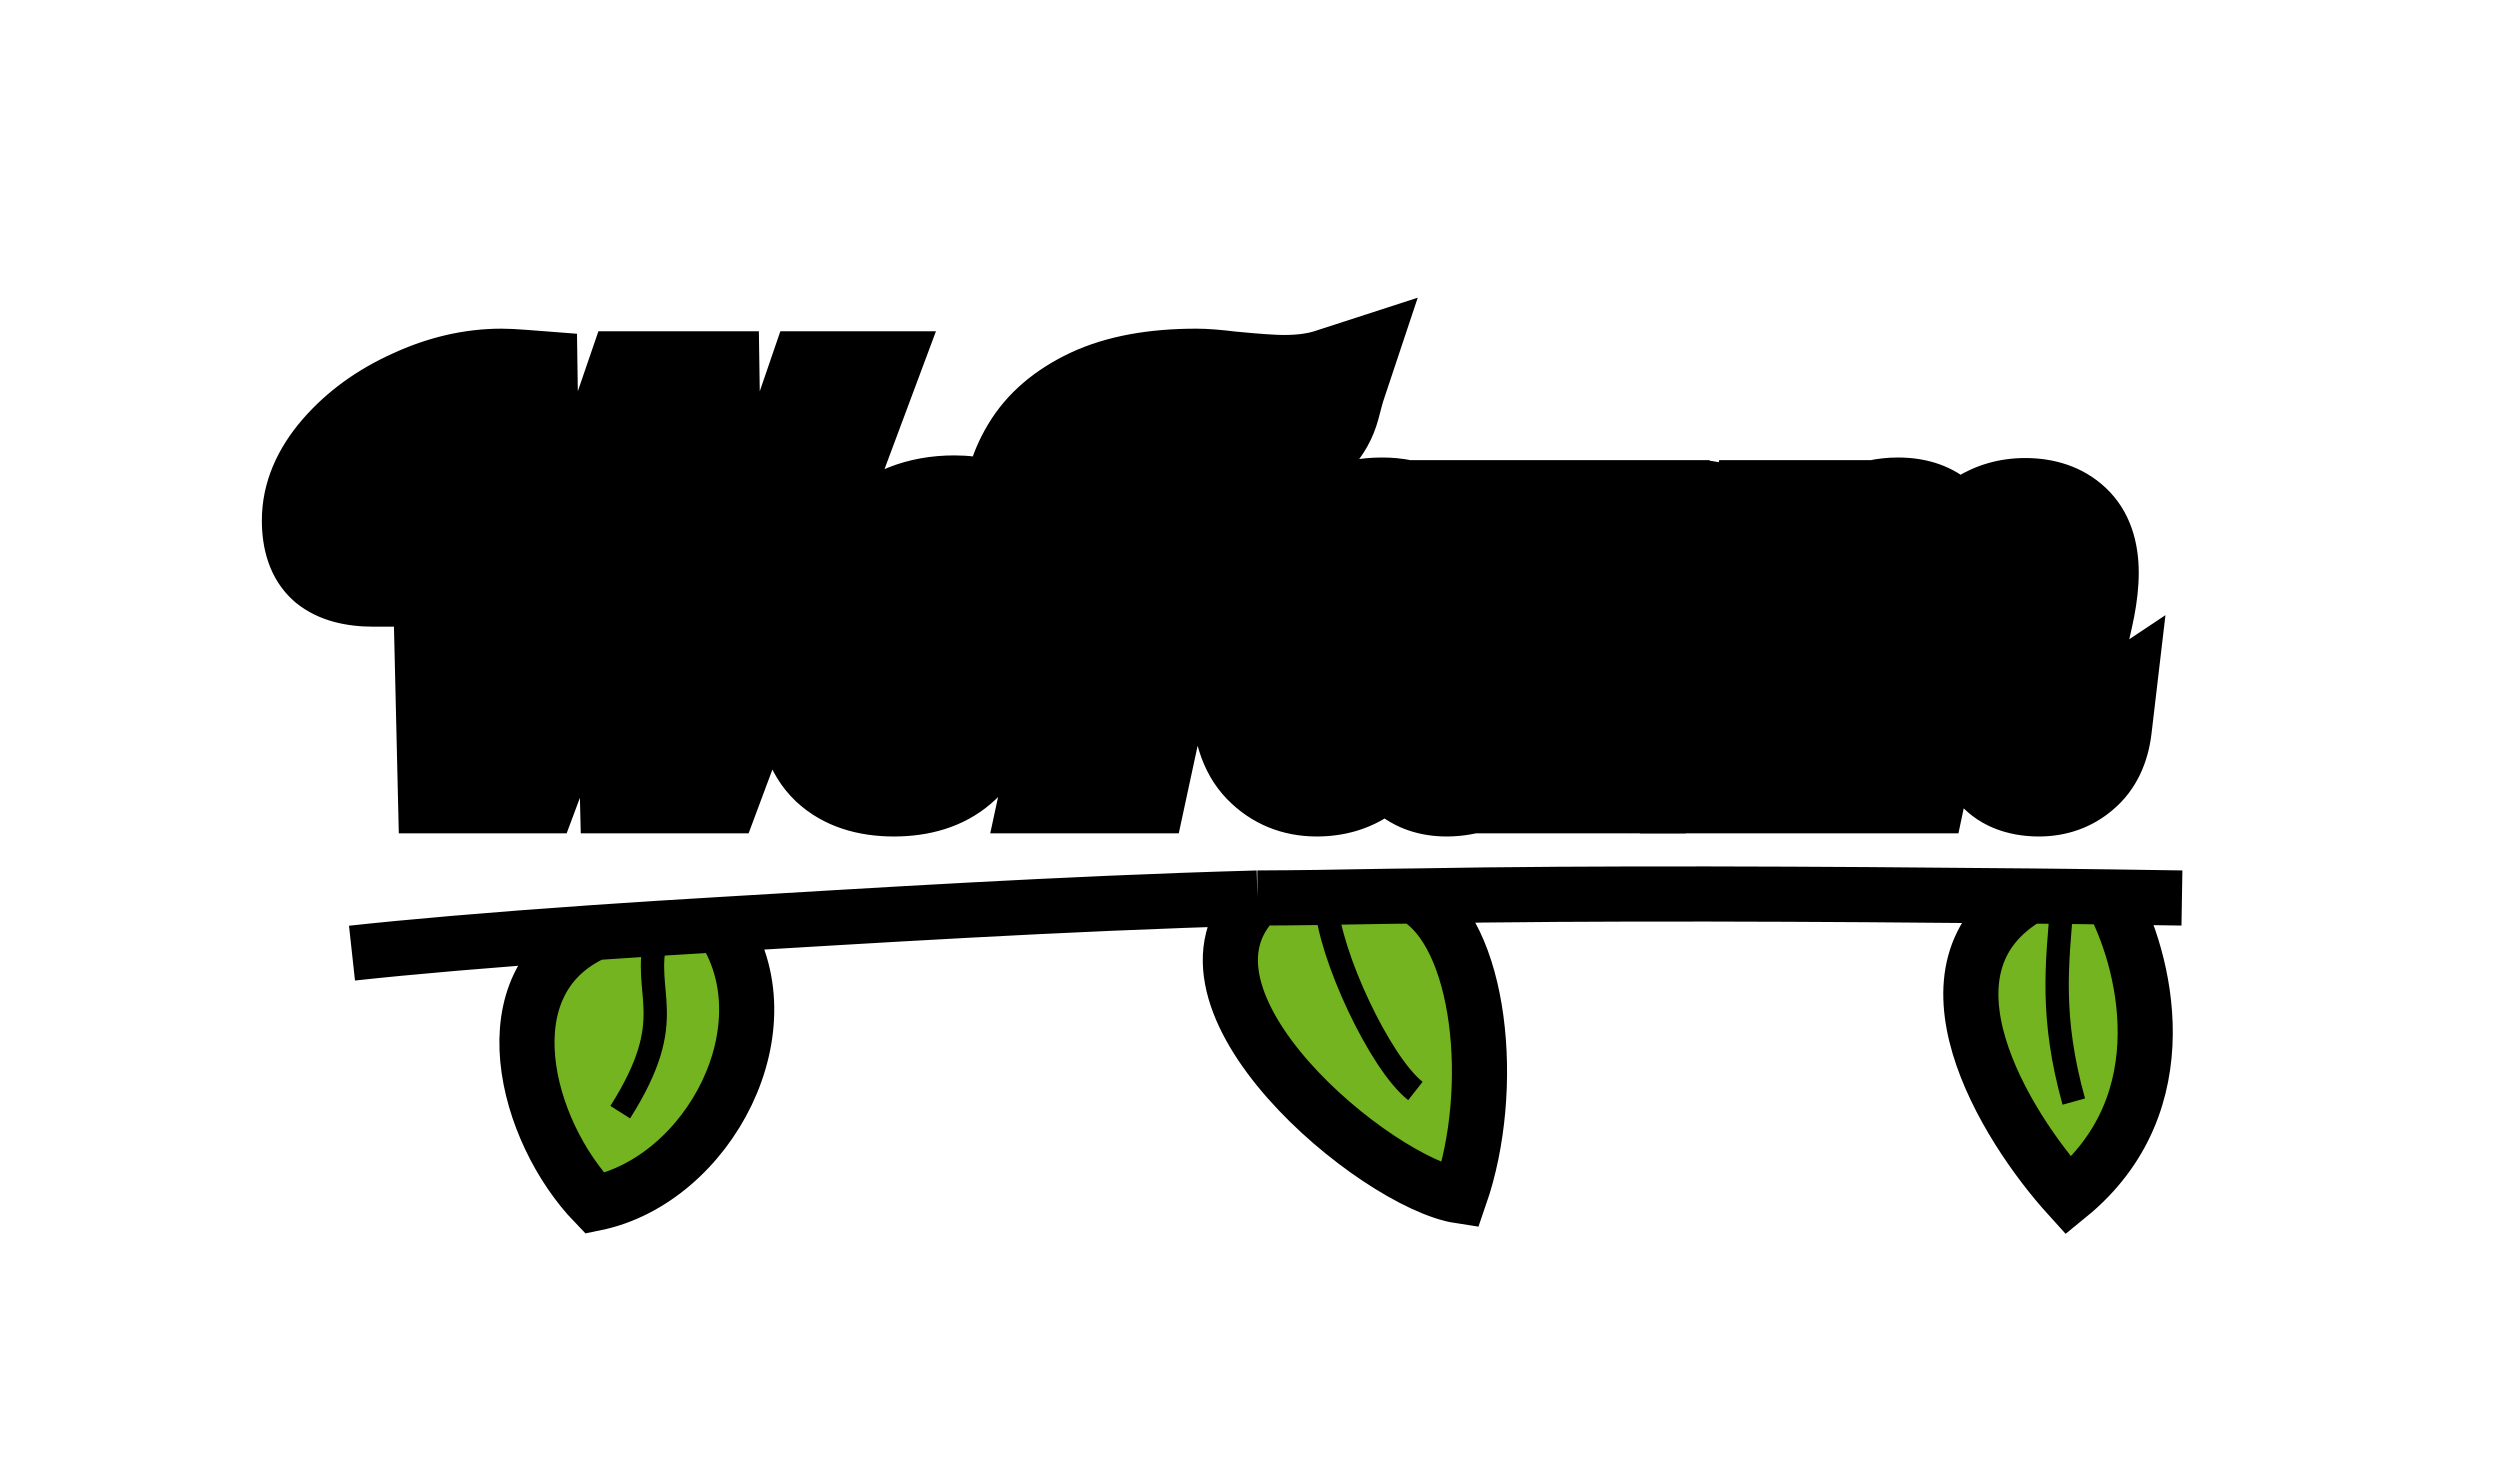<svg width="1179" height="694" viewBox="0 0 1179 694" fill="none" xmlns="http://www.w3.org/2000/svg">
<mask id="path-1-outside-1_15_2" maskUnits="userSpaceOnUse" x="123" y="140" width="899" height="255" fill="black">
<rect fill="white" x="123" y="140" width="899" height="255"/>
<path d="M209.504 197.616C197.765 202.08 188.672 209.024 182.224 218.448C175.776 227.707 172.552 239.115 172.552 252.672C172.552 258.789 173.131 263.088 174.288 265.568C175.445 267.883 176.024 269.205 176.024 269.536C167.096 269.536 160.4 267.717 155.936 264.08C151.637 260.277 149.488 254.077 149.488 245.48C149.488 234.899 153.787 224.648 162.384 214.728C171.147 204.643 182.307 196.541 195.864 190.424C209.421 184.141 222.979 181 236.536 181C238.851 181 242.157 181.165 246.456 181.496L248.688 334.016L300.768 182.24H332.264L334.496 334.016L386.576 182.24H403.936L334.992 367H299.28L296.304 240.768L249.184 367H213.472L209.504 197.616ZM421.523 368.488C409.453 368.488 400.029 365.347 393.251 359.064C386.472 352.616 383.083 342.613 383.083 329.056C383.083 317.648 385.315 305.083 389.779 291.36C394.243 277.637 401.517 265.816 411.603 255.896C421.688 245.811 434.501 240.768 450.043 240.768C468.229 240.768 477.323 248.704 477.323 264.576C477.323 273.835 474.677 282.349 469.387 290.12C464.096 297.891 457.069 304.173 448.307 308.968C439.544 313.597 430.203 316.243 420.283 316.904C419.952 320.541 419.787 323.021 419.787 324.344C419.787 338.067 424.912 344.928 435.163 344.928C439.792 344.928 444.752 343.688 450.043 341.208C455.333 338.728 460.128 335.587 464.427 331.784C459.963 356.253 445.661 368.488 421.523 368.488ZM422.019 305C428.301 304.835 434.171 302.768 439.627 298.8C445.248 294.832 449.712 289.789 453.019 283.672C456.491 277.389 458.227 270.859 458.227 264.08C458.227 257.301 456.16 253.912 452.027 253.912C446.24 253.912 440.453 259.203 434.667 269.784C429.045 280.2 424.829 291.939 422.019 305ZM534.911 201.336C524.495 201.667 516.476 205.635 510.855 213.24C505.399 220.845 502.671 233.989 502.671 252.672C502.671 258.789 503.25 263.088 504.407 265.568C505.564 267.883 506.143 269.205 506.143 269.536C497.215 269.536 490.519 267.717 486.055 264.08C481.756 260.277 479.607 254.077 479.607 245.48C479.607 233.741 482.5 223.077 488.287 213.488C494.074 203.733 503.25 195.88 515.815 189.928C528.546 183.976 544.666 181 564.175 181C568.143 181 573.434 181.413 580.047 182.24C591.951 183.397 600.383 183.976 605.343 183.976C614.106 183.976 621.546 182.984 627.663 181C627.167 182.488 626.258 185.795 624.935 190.92C623.612 195.88 621.215 200.179 617.743 203.816C614.436 207.288 609.89 209.603 604.103 210.76C594.348 210.76 582.775 209.189 569.383 206.048L558.967 255.4H595.175L591.207 273.752H554.999L534.911 367H499.199L534.911 201.336ZM620.963 368.488C611.539 368.488 603.686 365.264 597.403 358.816C591.12 352.368 587.979 342.283 587.979 328.56C587.979 316.325 590.376 303.512 595.171 290.12C600.131 276.563 607.406 265.155 616.995 255.896C626.75 246.472 638.323 241.76 651.715 241.76C658.494 241.76 663.536 242.917 666.843 245.232C670.15 247.547 671.803 250.605 671.803 254.408V256.144L674.531 243H710.243L692.387 327.32C691.726 329.8 691.395 332.445 691.395 335.256C691.395 342.365 694.784 345.92 701.563 345.92C706.192 345.92 710.16 343.771 713.467 339.472C716.939 335.173 719.667 329.552 721.651 322.608H732.067C725.95 340.464 718.344 352.616 709.251 359.064C700.323 365.347 691.312 368.488 682.219 368.488C675.275 368.488 669.654 366.587 665.355 362.784C661.222 358.816 658.742 353.112 657.915 345.672C653.12 352.451 647.747 357.989 641.795 362.288C636.008 366.421 629.064 368.488 620.963 368.488ZM637.083 344.432C641.216 344.432 645.267 342.531 649.235 338.728C653.368 334.76 656.179 329.387 657.667 322.608L669.571 266.56C669.571 264.411 668.744 262.344 667.091 260.36C665.438 258.211 662.875 257.136 659.403 257.136C652.79 257.136 646.838 261.021 641.547 268.792C636.256 276.397 632.123 285.656 629.147 296.568C626.171 307.315 624.683 316.821 624.683 325.088C624.683 333.355 625.84 338.645 628.155 340.96C630.635 343.275 633.611 344.432 637.083 344.432ZM738.606 243H774.318L771.094 258.376C776.716 253.416 781.758 249.613 786.222 246.968C790.852 244.323 795.812 243 801.102 243C806.393 243 810.526 244.819 813.502 248.456C816.644 252.093 818.214 256.475 818.214 261.6C818.214 266.395 816.644 270.611 813.502 274.248C810.361 277.885 805.98 279.704 800.358 279.704C796.721 279.704 794.241 278.877 792.918 277.224C791.761 275.405 790.852 272.843 790.19 269.536C789.694 267.387 789.198 265.816 788.702 264.824C788.206 263.832 787.297 263.336 785.974 263.336C782.502 263.336 779.526 264.08 777.046 265.568C774.732 266.891 771.673 269.288 767.87 272.76L748.03 367H712.318L738.606 243ZM961.552 368.488C952.79 368.488 946.424 365.843 942.456 360.552C938.488 355.261 936.504 348.565 936.504 340.464C936.504 336.992 936.918 333.107 937.744 328.808C938.571 324.344 939.398 320.045 940.224 315.912C941.216 311.779 941.878 309.133 942.208 307.976C943.531 302.189 944.771 296.485 945.928 290.864C947.086 285.243 947.664 280.696 947.664 277.224C947.664 268.792 944.688 264.576 938.736 264.576C934.438 264.576 930.635 266.725 927.328 271.024C924.022 275.157 921.376 280.613 919.392 287.392L902.528 367H866.816L884.92 281.44C885.416 279.456 885.664 277.389 885.664 275.24C885.664 267.965 883.184 264.328 878.224 264.328C873.595 264.328 869.544 266.477 866.072 270.776C862.766 274.909 860.12 280.448 858.136 287.392L841.272 367H805.56L831.848 243H867.56L864.832 255.896C873.264 246.472 883.35 241.76 895.088 241.76C909.638 241.76 918.152 248.869 920.632 263.088C929.726 249.035 941.216 242.008 955.104 242.008C963.536 242.008 970.232 244.323 975.192 248.952C980.152 253.581 982.632 260.608 982.632 270.032C982.632 274.827 982.054 280.2 980.896 286.152C979.739 291.939 978.086 299.048 975.936 307.48C974.614 312.605 973.374 317.648 972.216 322.608C971.224 327.403 970.728 331.205 970.728 334.016C970.728 337.323 971.472 339.885 972.96 341.704C974.448 343.523 977.011 344.432 980.648 344.432C984.616 344.432 987.344 343.936 988.832 342.944C987.84 351.376 984.782 357.741 979.656 362.04C974.696 366.339 968.662 368.488 961.552 368.488Z"/>
</mask>
<path d="M209.504 197.616C197.765 202.08 188.672 209.024 182.224 218.448C175.776 227.707 172.552 239.115 172.552 252.672C172.552 258.789 173.131 263.088 174.288 265.568C175.445 267.883 176.024 269.205 176.024 269.536C167.096 269.536 160.4 267.717 155.936 264.08C151.637 260.277 149.488 254.077 149.488 245.48C149.488 234.899 153.787 224.648 162.384 214.728C171.147 204.643 182.307 196.541 195.864 190.424C209.421 184.141 222.979 181 236.536 181C238.851 181 242.157 181.165 246.456 181.496L248.688 334.016L300.768 182.24H332.264L334.496 334.016L386.576 182.24H403.936L334.992 367H299.28L296.304 240.768L249.184 367H213.472L209.504 197.616ZM421.523 368.488C409.453 368.488 400.029 365.347 393.251 359.064C386.472 352.616 383.083 342.613 383.083 329.056C383.083 317.648 385.315 305.083 389.779 291.36C394.243 277.637 401.517 265.816 411.603 255.896C421.688 245.811 434.501 240.768 450.043 240.768C468.229 240.768 477.323 248.704 477.323 264.576C477.323 273.835 474.677 282.349 469.387 290.12C464.096 297.891 457.069 304.173 448.307 308.968C439.544 313.597 430.203 316.243 420.283 316.904C419.952 320.541 419.787 323.021 419.787 324.344C419.787 338.067 424.912 344.928 435.163 344.928C439.792 344.928 444.752 343.688 450.043 341.208C455.333 338.728 460.128 335.587 464.427 331.784C459.963 356.253 445.661 368.488 421.523 368.488ZM422.019 305C428.301 304.835 434.171 302.768 439.627 298.8C445.248 294.832 449.712 289.789 453.019 283.672C456.491 277.389 458.227 270.859 458.227 264.08C458.227 257.301 456.16 253.912 452.027 253.912C446.24 253.912 440.453 259.203 434.667 269.784C429.045 280.2 424.829 291.939 422.019 305ZM534.911 201.336C524.495 201.667 516.476 205.635 510.855 213.24C505.399 220.845 502.671 233.989 502.671 252.672C502.671 258.789 503.25 263.088 504.407 265.568C505.564 267.883 506.143 269.205 506.143 269.536C497.215 269.536 490.519 267.717 486.055 264.08C481.756 260.277 479.607 254.077 479.607 245.48C479.607 233.741 482.5 223.077 488.287 213.488C494.074 203.733 503.25 195.88 515.815 189.928C528.546 183.976 544.666 181 564.175 181C568.143 181 573.434 181.413 580.047 182.24C591.951 183.397 600.383 183.976 605.343 183.976C614.106 183.976 621.546 182.984 627.663 181C627.167 182.488 626.258 185.795 624.935 190.92C623.612 195.88 621.215 200.179 617.743 203.816C614.436 207.288 609.89 209.603 604.103 210.76C594.348 210.76 582.775 209.189 569.383 206.048L558.967 255.4H595.175L591.207 273.752H554.999L534.911 367H499.199L534.911 201.336ZM620.963 368.488C611.539 368.488 603.686 365.264 597.403 358.816C591.12 352.368 587.979 342.283 587.979 328.56C587.979 316.325 590.376 303.512 595.171 290.12C600.131 276.563 607.406 265.155 616.995 255.896C626.75 246.472 638.323 241.76 651.715 241.76C658.494 241.76 663.536 242.917 666.843 245.232C670.15 247.547 671.803 250.605 671.803 254.408V256.144L674.531 243H710.243L692.387 327.32C691.726 329.8 691.395 332.445 691.395 335.256C691.395 342.365 694.784 345.92 701.563 345.92C706.192 345.92 710.16 343.771 713.467 339.472C716.939 335.173 719.667 329.552 721.651 322.608H732.067C725.95 340.464 718.344 352.616 709.251 359.064C700.323 365.347 691.312 368.488 682.219 368.488C675.275 368.488 669.654 366.587 665.355 362.784C661.222 358.816 658.742 353.112 657.915 345.672C653.12 352.451 647.747 357.989 641.795 362.288C636.008 366.421 629.064 368.488 620.963 368.488ZM637.083 344.432C641.216 344.432 645.267 342.531 649.235 338.728C653.368 334.76 656.179 329.387 657.667 322.608L669.571 266.56C669.571 264.411 668.744 262.344 667.091 260.36C665.438 258.211 662.875 257.136 659.403 257.136C652.79 257.136 646.838 261.021 641.547 268.792C636.256 276.397 632.123 285.656 629.147 296.568C626.171 307.315 624.683 316.821 624.683 325.088C624.683 333.355 625.84 338.645 628.155 340.96C630.635 343.275 633.611 344.432 637.083 344.432ZM738.606 243H774.318L771.094 258.376C776.716 253.416 781.758 249.613 786.222 246.968C790.852 244.323 795.812 243 801.102 243C806.393 243 810.526 244.819 813.502 248.456C816.644 252.093 818.214 256.475 818.214 261.6C818.214 266.395 816.644 270.611 813.502 274.248C810.361 277.885 805.98 279.704 800.358 279.704C796.721 279.704 794.241 278.877 792.918 277.224C791.761 275.405 790.852 272.843 790.19 269.536C789.694 267.387 789.198 265.816 788.702 264.824C788.206 263.832 787.297 263.336 785.974 263.336C782.502 263.336 779.526 264.08 777.046 265.568C774.732 266.891 771.673 269.288 767.87 272.76L748.03 367H712.318L738.606 243ZM961.552 368.488C952.79 368.488 946.424 365.843 942.456 360.552C938.488 355.261 936.504 348.565 936.504 340.464C936.504 336.992 936.918 333.107 937.744 328.808C938.571 324.344 939.398 320.045 940.224 315.912C941.216 311.779 941.878 309.133 942.208 307.976C943.531 302.189 944.771 296.485 945.928 290.864C947.086 285.243 947.664 280.696 947.664 277.224C947.664 268.792 944.688 264.576 938.736 264.576C934.438 264.576 930.635 266.725 927.328 271.024C924.022 275.157 921.376 280.613 919.392 287.392L902.528 367H866.816L884.92 281.44C885.416 279.456 885.664 277.389 885.664 275.24C885.664 267.965 883.184 264.328 878.224 264.328C873.595 264.328 869.544 266.477 866.072 270.776C862.766 274.909 860.12 280.448 858.136 287.392L841.272 367H805.56L831.848 243H867.56L864.832 255.896C873.264 246.472 883.35 241.76 895.088 241.76C909.638 241.76 918.152 248.869 920.632 263.088C929.726 249.035 941.216 242.008 955.104 242.008C963.536 242.008 970.232 244.323 975.192 248.952C980.152 253.581 982.632 260.608 982.632 270.032C982.632 274.827 982.054 280.2 980.896 286.152C979.739 291.939 978.086 299.048 975.936 307.48C974.614 312.605 973.374 317.648 972.216 322.608C971.224 327.403 970.728 331.205 970.728 334.016C970.728 337.323 971.472 339.885 972.96 341.704C974.448 343.523 977.011 344.432 980.648 344.432C984.616 344.432 987.344 343.936 988.832 342.944C987.84 351.376 984.782 357.741 979.656 362.04C974.696 366.339 968.662 368.488 961.552 368.488Z" fill="#73B420"/>
<path d="M209.504 197.616L235.497 197.007L234.636 160.242L200.262 173.314L209.504 197.616ZM182.224 218.448L203.56 233.307L203.621 233.219L203.682 233.13L182.224 218.448ZM174.288 265.568L150.727 276.563L150.876 276.881L151.033 277.196L174.288 265.568ZM176.024 269.536V295.536H202.024V269.536H176.024ZM155.936 264.08L138.709 283.554L139.104 283.903L139.512 284.236L155.936 264.08ZM162.384 214.728L142.757 197.675L142.747 197.688L142.736 197.7L162.384 214.728ZM195.864 190.424L206.558 214.123L206.677 214.069L206.796 214.014L195.864 190.424ZM246.456 181.496L272.453 181.116L272.106 157.392L248.45 155.573L246.456 181.496ZM248.688 334.016L222.691 334.396L273.28 342.455L248.688 334.016ZM300.768 182.24V156.24H282.202L276.176 173.801L300.768 182.24ZM332.264 182.24L358.261 181.858L357.884 156.24H332.264V182.24ZM334.496 334.016L308.499 334.398L359.088 342.455L334.496 334.016ZM386.576 182.24V156.24H368.01L361.984 173.801L386.576 182.24ZM403.936 182.24L428.295 191.33L441.389 156.24H403.936V182.24ZM334.992 367V393H353.041L359.351 376.09L334.992 367ZM299.28 367L273.287 367.613L273.886 393H299.28V367ZM296.304 240.768L322.297 240.155L271.946 231.676L296.304 240.768ZM249.184 367V393H267.231L273.542 376.092L249.184 367ZM213.472 367L187.479 367.609L188.074 393H213.472V367ZM200.262 173.314C184.083 179.466 170.508 189.528 160.766 203.766L203.682 233.13C206.836 228.52 211.447 224.694 218.746 221.918L200.262 173.314ZM160.888 203.589C150.834 218.025 146.552 234.893 146.552 252.672H198.552C198.552 243.336 200.718 237.388 203.56 233.307L160.888 203.589ZM146.552 252.672C146.552 259.02 146.937 268.442 150.727 276.563L197.849 254.573C198.399 255.752 198.637 256.61 198.716 256.917C198.801 257.25 198.794 257.313 198.754 257.015C198.715 256.732 198.662 256.232 198.62 255.477C198.579 254.728 198.552 253.8 198.552 252.672H146.552ZM151.033 277.196C151.27 277.67 151.45 278.039 151.583 278.317C151.721 278.606 151.774 278.727 151.77 278.717C151.766 278.708 151.729 278.625 151.672 278.482C151.618 278.35 151.509 278.073 151.375 277.691C151.258 277.356 151.014 276.635 150.773 275.671C150.649 275.176 150.483 274.446 150.34 273.547C150.206 272.706 150.024 271.297 150.024 269.536H202.024C202.024 266.313 201.413 263.828 201.221 263.06C200.943 261.951 200.645 261.054 200.456 260.513C200.073 259.42 199.673 258.476 199.41 257.875C198.856 256.608 198.192 255.237 197.543 253.94L151.033 277.196ZM176.024 243.536C173.24 243.536 171.718 243.243 171.121 243.081C170.579 242.934 171.252 243.022 172.36 243.924L139.512 284.236C150.564 293.241 164.233 295.536 176.024 295.536V243.536ZM173.163 244.606C173.934 245.288 174.533 246.017 174.968 246.691C175.393 247.351 175.593 247.852 175.666 248.062C175.735 248.261 175.685 248.185 175.621 247.741C175.556 247.296 175.488 246.56 175.488 245.48H123.488C123.488 257.786 126.538 272.787 138.709 283.554L173.163 244.606ZM175.488 245.48C175.488 242.555 176.51 238.128 182.032 231.756L142.736 197.7C131.064 211.168 123.488 227.242 123.488 245.48H175.488ZM182.011 231.781C188.044 224.836 196.033 218.872 206.558 214.123L185.17 166.725C168.581 174.211 154.249 184.449 142.757 197.675L182.011 231.781ZM206.796 214.014C217.281 209.155 227.125 207 236.536 207V155C218.832 155 201.562 159.127 184.932 166.834L206.796 214.014ZM236.536 207C237.844 207 240.366 207.104 244.462 207.419L248.45 155.573C243.949 155.226 239.857 155 236.536 155V207ZM220.459 181.876L222.691 334.396L274.685 333.636L272.453 181.116L220.459 181.876ZM273.28 342.455L325.36 190.679L276.176 173.801L224.096 325.577L273.28 342.455ZM300.768 208.24H332.264V156.24H300.768V208.24ZM306.267 182.622L308.499 334.398L360.493 333.634L358.261 181.858L306.267 182.622ZM359.088 342.455L411.168 190.679L361.984 173.801L309.904 325.577L359.088 342.455ZM386.576 208.24H403.936V156.24H386.576V208.24ZM379.577 173.15L310.633 357.91L359.351 376.09L428.295 191.33L379.577 173.15ZM334.992 341H299.28V393H334.992V341ZM325.273 366.387L322.297 240.155L270.311 241.381L273.287 367.613L325.273 366.387ZM271.946 231.676L224.826 357.908L273.542 376.092L320.662 249.86L271.946 231.676ZM249.184 341H213.472V393H249.184V341ZM239.465 366.391L235.497 197.007L183.511 198.225L187.479 367.609L239.465 366.391ZM393.251 359.064L375.331 377.902L375.453 378.019L375.577 378.133L393.251 359.064ZM389.779 291.36L414.503 299.403L389.779 291.36ZM411.603 255.896L429.835 274.432L429.911 274.357L429.987 274.281L411.603 255.896ZM469.387 290.12L490.878 304.753L469.387 290.12ZM448.307 308.968L460.452 331.957L460.62 331.868L460.787 331.777L448.307 308.968ZM420.283 316.904L418.553 290.962L396.4 292.438L394.389 314.55L420.283 316.904ZM464.427 331.784L490.005 336.45L503.493 262.512L447.2 312.31L464.427 331.784ZM422.019 305L396.601 299.53L389.643 331.861L422.703 330.991L422.019 305ZM439.627 298.8L424.633 277.559L424.483 277.665L424.334 277.773L439.627 298.8ZM453.019 283.672L430.262 271.096L430.204 271.202L430.146 271.309L453.019 283.672ZM434.667 269.784L411.855 257.309L411.82 257.372L411.786 257.436L434.667 269.784ZM421.523 342.488C413.945 342.488 411.571 340.594 410.925 339.995L375.577 378.133C388.487 390.099 404.962 394.488 421.523 394.488V342.488ZM411.17 340.225C411.144 340.2 411.057 340.116 410.919 339.892C410.773 339.656 410.522 339.188 410.249 338.382C409.682 336.707 409.083 333.761 409.083 329.056H357.083C357.083 346.506 361.446 364.695 375.331 377.902L411.17 340.225ZM409.083 329.056C409.083 320.992 410.671 311.183 414.503 299.403L365.054 283.317C359.958 298.982 357.083 314.304 357.083 329.056H409.083ZM414.503 299.403C417.704 289.565 422.786 281.366 429.835 274.432L393.37 237.36C380.249 250.266 370.782 265.709 365.054 283.317L414.503 299.403ZM429.987 274.281C434.736 269.533 440.716 266.768 450.043 266.768V214.768C428.287 214.768 408.64 222.089 393.218 237.511L429.987 274.281ZM450.043 266.768C452.783 266.768 454.218 267.076 454.715 267.221C455.132 267.342 454.442 267.212 453.407 266.309C452.907 265.873 452.446 265.357 452.061 264.798C451.681 264.244 451.453 263.761 451.329 263.437C451.095 262.823 451.323 263.029 451.323 264.576H503.323C503.323 251.642 499.454 237.477 487.599 227.131C476.42 217.375 462.341 214.768 450.043 214.768V266.768ZM451.323 264.576C451.323 268.53 450.296 271.961 447.895 275.487L490.878 304.753C499.058 292.738 503.323 279.139 503.323 264.576H451.323ZM447.895 275.487C445.063 279.646 441.213 283.212 435.826 286.159L460.787 331.777C472.926 325.135 483.129 316.135 490.878 304.753L447.895 275.487ZM436.162 285.979C430.636 288.898 424.845 290.542 418.553 290.962L422.012 342.846C435.561 341.943 448.452 338.296 460.452 331.957L436.162 285.979ZM394.389 314.55C394.07 318.064 393.787 321.671 393.787 324.344H445.787C445.787 324.558 445.782 324.291 445.853 323.221C445.917 322.262 446.022 320.955 446.176 319.258L394.389 314.55ZM393.787 324.344C393.787 333.689 395.399 345.433 402.801 355.342C411.266 366.675 423.654 370.928 435.163 370.928V318.928C435.474 318.928 436.976 318.981 439.031 319.898C441.236 320.882 443.133 322.445 444.461 324.222C445.678 325.852 445.976 327.061 445.977 327.067C445.982 327.085 445.931 326.882 445.88 326.41C445.83 325.938 445.787 325.259 445.787 324.344H393.787ZM435.163 370.928C444.47 370.928 453.212 368.437 461.078 364.75L439.007 317.666C436.292 318.939 435.114 318.928 435.163 318.928V370.928ZM461.078 364.75C468.575 361.236 475.462 356.735 481.654 351.258L447.2 312.31C444.794 314.438 442.092 316.22 439.007 317.666L461.078 364.75ZM438.849 327.118C437.342 335.377 434.783 338.416 433.451 339.555C432.213 340.614 429.187 342.488 421.523 342.488V394.488C437.997 394.488 454.191 390.245 467.254 379.069C480.224 367.973 487.047 352.661 490.005 336.45L438.849 327.118ZM422.703 330.991C434.637 330.677 445.537 326.651 454.919 319.827L424.334 277.773C422.805 278.885 421.966 278.992 421.335 279.009L422.703 330.991ZM454.62 320.041C463.553 313.736 470.699 305.641 475.891 296.035L430.146 271.309C428.725 273.938 426.943 275.928 424.633 277.559L454.62 320.041ZM475.775 296.248C481.245 286.35 484.227 275.518 484.227 264.08H432.227C432.227 266.199 431.736 268.429 430.262 271.096L475.775 296.248ZM484.227 264.08C484.227 258.895 483.588 250.647 478.875 242.918C472.89 233.102 462.705 227.912 452.027 227.912V279.912C449.445 279.912 445.921 279.358 442.268 277.361C438.567 275.338 436.035 272.543 434.478 269.99C431.832 265.651 432.227 262.487 432.227 264.08H484.227ZM452.027 227.912C440.631 227.912 431.764 233.241 425.803 238.691C419.978 244.016 415.465 250.708 411.855 257.309L457.478 282.259C458.502 280.387 459.359 279.058 460.015 278.158C460.683 277.242 460.998 276.97 460.891 277.069C460.784 277.166 460.008 277.859 458.496 278.55C456.891 279.284 454.668 279.912 452.027 279.912V227.912ZM411.786 257.436C404.859 270.271 399.863 284.372 396.601 299.53L447.437 310.47C449.796 299.506 453.231 290.129 457.547 282.132L411.786 257.436ZM534.911 201.336L560.327 206.815L567.338 174.293L534.086 175.349L534.911 201.336ZM510.855 213.24L489.946 197.786L489.837 197.934L489.729 198.084L510.855 213.24ZM504.407 265.568L480.846 276.563L480.995 276.881L481.152 277.196L504.407 265.568ZM506.143 269.536V295.536H532.143V269.536H506.143ZM486.055 264.08L468.828 283.554L469.223 283.903L469.632 284.236L486.055 264.08ZM488.287 213.488L510.548 226.921L510.598 226.837L510.648 226.753L488.287 213.488ZM515.815 189.928L504.803 166.375L504.744 166.403L504.685 166.431L515.815 189.928ZM580.047 182.24L576.822 208.039L577.176 208.083L577.531 208.118L580.047 182.24ZM627.663 181L652.329 189.222L668.607 140.388L619.642 156.268L627.663 181ZM624.935 190.92L650.057 197.619L650.084 197.518L650.11 197.417L624.935 190.92ZM617.743 203.816L598.936 185.864L598.926 185.874L598.915 185.885L617.743 203.816ZM604.103 210.76V236.76H606.678L609.202 236.255L604.103 210.76ZM569.383 206.048L575.321 180.735L549.434 174.663L543.943 200.679L569.383 206.048ZM558.967 255.4L533.527 250.031L526.907 281.4H558.967V255.4ZM595.175 255.4L620.588 260.895L627.397 229.4H595.175V255.4ZM591.207 273.752V299.752H612.186L616.62 279.247L591.207 273.752ZM554.999 273.752V247.752H534.004L529.582 268.277L554.999 273.752ZM534.911 367V393H555.906L560.328 372.475L534.911 367ZM499.199 367L473.783 361.521L466.997 393H499.199V367ZM534.086 175.349C516.643 175.903 500.823 183.071 489.946 197.786L531.764 228.694C532.047 228.31 532.248 228.123 532.342 228.043C532.431 227.967 532.51 227.916 532.616 227.863C532.784 227.78 533.639 227.389 535.736 227.323L534.086 175.349ZM489.729 198.084C479.221 212.732 476.671 233.065 476.671 252.672H528.671C528.671 244.472 529.281 238.393 530.174 234.086C531.096 229.643 532.081 228.256 531.981 228.396L489.729 198.084ZM476.671 252.672C476.671 259.02 477.056 268.442 480.846 276.563L527.968 254.573C528.518 255.752 528.756 256.61 528.835 256.917C528.92 257.25 528.913 257.313 528.873 257.015C528.834 256.732 528.781 256.232 528.739 255.477C528.698 254.728 528.671 253.8 528.671 252.672H476.671ZM481.152 277.196C481.389 277.67 481.569 278.039 481.702 278.317C481.84 278.606 481.893 278.727 481.889 278.717C481.885 278.708 481.848 278.625 481.791 278.482C481.737 278.35 481.628 278.073 481.494 277.691C481.377 277.356 481.133 276.635 480.892 275.671C480.768 275.176 480.602 274.446 480.459 273.547C480.325 272.706 480.143 271.297 480.143 269.536H532.143C532.143 266.313 531.532 263.828 531.34 263.06C531.062 261.951 530.764 261.054 530.575 260.513C530.192 259.42 529.792 258.476 529.529 257.875C528.975 256.608 528.311 255.237 527.662 253.94L481.152 277.196ZM506.143 243.536C503.359 243.536 501.837 243.243 501.24 243.081C500.698 242.934 501.371 243.022 502.479 243.924L469.632 284.236C480.683 293.241 494.352 295.536 506.143 295.536V243.536ZM503.282 244.606C504.053 245.288 504.652 246.017 505.087 246.691C505.512 247.351 505.712 247.852 505.785 248.062C505.854 248.261 505.804 248.185 505.74 247.741C505.675 247.296 505.607 246.56 505.607 245.48H453.607C453.607 257.786 456.657 272.787 468.828 283.554L503.282 244.606ZM505.607 245.48C505.607 238.238 507.328 232.258 510.548 226.921L466.026 200.055C457.673 213.897 453.607 229.245 453.607 245.48H505.607ZM510.648 226.753C513.25 222.368 517.992 217.666 526.945 213.425L504.685 166.431C488.507 174.094 474.898 185.098 465.926 200.223L510.648 226.753ZM526.827 213.481C535.043 209.64 547.085 207 564.175 207V155C542.246 155 522.048 158.312 504.803 166.375L526.827 213.481ZM564.175 207C566.586 207 570.665 207.27 576.822 208.039L583.272 156.441C576.202 155.557 569.7 155 564.175 155V207ZM577.531 208.118C589.435 209.275 598.991 209.976 605.343 209.976V157.976C601.775 157.976 594.467 157.519 582.563 156.362L577.531 208.118ZM605.343 209.976C615.913 209.976 626.228 208.799 635.684 205.732L619.642 156.268C616.863 157.169 612.299 157.976 605.343 157.976V209.976ZM602.997 172.778C602.161 175.285 601.025 179.519 599.76 184.423L650.11 197.417C650.754 194.924 651.274 192.961 651.678 191.49C651.88 190.756 652.041 190.19 652.164 189.77C652.296 189.32 652.346 189.171 652.329 189.222L602.997 172.778ZM599.813 184.221C599.592 185.051 599.326 185.455 598.936 185.864L636.55 221.768C643.104 214.902 647.633 206.709 650.057 197.619L599.813 184.221ZM598.915 185.885C599.152 185.637 599.39 185.432 599.607 185.272C599.823 185.113 599.984 185.023 600.057 184.986C600.2 184.913 599.925 185.081 599.004 185.265L609.202 236.255C619.008 234.294 628.798 229.909 636.571 221.747L598.915 185.885ZM604.103 184.76C596.976 184.76 587.492 183.59 575.321 180.735L563.445 231.361C578.058 234.789 591.721 236.76 604.103 236.76V184.76ZM543.943 200.679L533.527 250.031L584.407 260.769L594.823 211.417L543.943 200.679ZM558.967 281.4H595.175V229.4H558.967V281.4ZM569.762 249.905L565.794 268.257L616.62 279.247L620.588 260.895L569.762 249.905ZM591.207 247.752H554.999V299.752H591.207V247.752ZM529.582 268.277L509.494 361.525L560.328 372.475L580.416 279.227L529.582 268.277ZM534.911 341H499.199V393H534.911V341ZM524.615 372.479L560.327 206.815L509.495 195.857L473.783 361.521L524.615 372.479ZM597.403 358.816L578.781 376.96L597.403 358.816ZM595.171 290.12L570.754 281.187L570.723 281.271L570.693 281.356L595.171 290.12ZM616.995 255.896L635.055 274.6L635.06 274.595L616.995 255.896ZM666.843 245.232L681.753 223.932V223.932L666.843 245.232ZM671.803 256.144H645.803L697.261 261.428L671.803 256.144ZM674.531 243V217H653.373L649.074 237.716L674.531 243ZM710.243 243L735.679 248.386L742.326 217H710.243V243ZM692.387 327.32L717.509 334.019L717.683 333.367L717.823 332.706L692.387 327.32ZM713.467 339.472L693.241 323.135L693.047 323.375L692.859 323.62L713.467 339.472ZM721.651 322.608V296.608H702.039L696.651 315.465L721.651 322.608ZM732.067 322.608L756.664 331.035L768.458 296.608H732.067V322.608ZM709.251 359.064L724.214 380.327L724.252 380.3L724.29 380.273L709.251 359.064ZM665.355 362.784L647.349 381.54L647.731 381.907L648.128 382.258L665.355 362.784ZM657.915 345.672L683.756 342.801L676.2 274.796L636.688 330.658L657.915 345.672ZM641.795 362.288L656.907 383.445L656.963 383.406L657.018 383.366L641.795 362.288ZM649.235 338.728L667.225 357.5L667.233 357.492L667.241 357.484L649.235 338.728ZM657.667 322.608L683.062 328.183L683.081 328.096L683.1 328.01L657.667 322.608ZM669.571 266.56L695.004 271.962L695.571 269.291V266.56H669.571ZM667.091 260.36L646.483 276.212L646.792 276.615L647.117 277.005L667.091 260.36ZM641.547 268.792L662.891 283.64L662.965 283.532L663.039 283.425L641.547 268.792ZM629.147 296.568L654.204 303.507L654.218 303.458L654.231 303.409L629.147 296.568ZM628.155 340.96L609.77 359.345L610.087 359.662L610.415 359.967L628.155 340.96ZM620.963 342.488C618.185 342.488 617.164 341.84 616.025 340.672L578.781 376.96C590.208 388.688 604.893 394.488 620.963 394.488V342.488ZM616.025 340.672C616.443 341.1 613.979 338.98 613.979 328.56H561.979C561.979 345.586 565.798 363.636 578.781 376.96L616.025 340.672ZM613.979 328.56C613.979 319.754 615.701 309.912 619.65 298.884L570.693 281.356C565.052 297.112 561.979 312.896 561.979 328.56H613.979ZM619.588 299.053C623.31 288.88 628.527 280.903 635.055 274.6L598.936 237.192C586.285 249.406 576.952 264.246 570.754 281.187L619.588 299.053ZM635.06 274.595C640.037 269.787 645.159 267.76 651.715 267.76V215.76C631.487 215.76 613.463 223.157 598.93 237.197L635.06 274.595ZM651.715 267.76C652.679 267.76 653.412 267.802 653.94 267.853C654.471 267.905 654.73 267.961 654.765 267.969C654.801 267.977 654.536 267.92 654.055 267.72C653.567 267.517 652.817 267.151 651.933 266.532L681.753 223.932C672.004 217.108 660.566 215.76 651.715 215.76V267.76ZM651.933 266.532C650.806 265.743 649.074 264.185 647.691 261.625C646.277 259.009 645.803 256.41 645.803 254.408H697.803C697.803 241.524 691.506 230.759 681.753 223.932L651.933 266.532ZM645.803 254.408V256.144H697.803V254.408H645.803ZM697.261 261.428L699.989 248.284L649.074 237.716L646.346 250.86L697.261 261.428ZM674.531 269H710.243V217H674.531V269ZM684.807 237.614L666.951 321.934L717.823 332.706L735.679 248.386L684.807 237.614ZM667.265 320.621C665.969 325.482 665.395 330.396 665.395 335.256H717.395C717.395 334.494 717.483 334.118 717.509 334.019L667.265 320.621ZM665.395 335.256C665.395 342.517 667.105 352.79 675.12 361.196C683.355 369.833 693.842 371.92 701.563 371.92V319.92C702.506 319.92 707.908 320.23 712.754 325.312C717.38 330.163 717.395 335.104 717.395 335.256H665.395ZM701.563 371.92C715.707 371.92 726.799 364.784 734.075 355.324L692.859 323.62C692.986 323.454 693.831 322.42 695.628 321.446C697.547 320.407 699.67 319.92 701.563 319.92V371.92ZM733.694 355.809C739.918 348.102 743.989 339.068 746.651 329.751L696.651 315.465C695.345 320.036 693.96 322.245 693.241 323.135L733.694 355.809ZM721.651 348.608H732.067V296.608H721.651V348.608ZM707.471 314.181C702.018 330.097 696.716 336.079 694.212 337.855L724.29 380.273C739.973 369.153 749.882 350.831 756.664 331.035L707.471 314.181ZM694.288 337.801C688.844 341.632 684.955 342.488 682.219 342.488V394.488C697.67 394.488 711.802 389.061 724.214 380.327L694.288 337.801ZM682.219 342.488C681.109 342.488 680.84 342.336 681.126 342.433C681.268 342.481 681.502 342.576 681.787 342.74C682.074 342.905 682.346 343.101 682.582 343.31L648.128 382.258C658.131 391.107 670.325 394.488 682.219 394.488V342.488ZM683.361 344.028C683.646 344.301 683.868 344.574 684.028 344.807C684.184 345.036 684.243 345.173 684.239 345.163C684.222 345.123 683.939 344.444 683.756 342.801L632.074 348.543C633.364 360.153 637.632 372.211 647.349 381.54L683.361 344.028ZM636.688 330.658C633.334 335.401 629.921 338.792 626.572 341.21L657.018 383.366C665.574 377.186 672.907 369.501 679.142 360.686L636.688 330.658ZM626.683 341.131C625.903 341.688 624.429 342.488 620.963 342.488V394.488C633.7 394.488 646.113 391.155 656.907 383.445L626.683 341.131ZM637.083 370.432C649.892 370.432 660.056 364.37 667.225 357.5L631.246 319.956C630.853 320.332 631.134 319.958 632.174 319.47C633.315 318.934 635.023 318.432 637.083 318.432V370.432ZM667.241 357.484C675.81 349.258 680.707 338.914 683.062 328.183L632.272 317.033C631.953 318.487 631.599 319.299 631.405 319.671C631.227 320.011 631.151 320.047 631.229 319.972L667.241 357.484ZM683.1 328.01L695.004 271.962L644.138 261.158L632.234 317.206L683.1 328.01ZM695.571 266.56C695.571 257.163 691.794 249.39 687.065 243.715L647.117 277.005C645.695 275.298 643.571 271.659 643.571 266.56H695.571ZM687.699 244.508C679.788 234.223 668.469 231.136 659.403 231.136V283.136C658.519 283.136 656.464 283.005 653.874 281.919C651.1 280.756 648.479 278.808 646.483 276.212L687.699 244.508ZM659.403 231.136C640.903 231.136 627.989 242.507 620.056 254.159L663.039 283.425C664.343 281.509 664.854 281.389 664.191 281.822C663.818 282.066 663.165 282.421 662.248 282.704C661.317 282.992 660.339 283.136 659.403 283.136V231.136ZM620.204 253.944C612.891 264.456 607.653 276.563 604.063 289.727L654.231 303.409C656.593 294.749 659.622 288.339 662.891 283.64L620.204 253.944ZM604.09 289.629C600.691 301.905 598.683 313.823 598.683 325.088H650.683C650.683 319.82 651.651 312.725 654.204 303.507L604.09 289.629ZM598.683 325.088C598.683 330.223 599.024 335.655 600.152 340.812C601.169 345.461 603.482 353.056 609.77 359.345L646.54 322.575C648.669 324.705 649.774 326.742 650.288 327.868C650.559 328.462 650.724 328.928 650.815 329.217C650.908 329.509 650.946 329.679 650.951 329.7C650.954 329.717 650.878 329.359 650.806 328.519C650.736 327.695 650.683 326.567 650.683 325.088H598.683ZM610.415 359.967C617.833 366.891 627.197 370.432 637.083 370.432V318.432C638.288 318.432 639.902 318.644 641.671 319.332C643.45 320.024 644.873 320.998 645.895 321.953L610.415 359.967ZM738.606 243V217H717.54L713.171 237.608L738.606 243ZM774.318 243L799.765 248.336L806.335 217H774.318V243ZM771.094 258.376L745.648 253.04L729.577 329.683L788.296 277.872L771.094 258.376ZM786.222 246.968L773.323 224.394L773.144 224.496L772.967 224.6L786.222 246.968ZM813.502 248.456L793.379 264.92L793.599 265.188L793.825 265.45L813.502 248.456ZM813.502 274.248L793.825 257.254L813.502 274.248ZM792.918 277.224L770.983 291.183L771.738 292.369L772.616 293.466L792.918 277.224ZM790.19 269.536L815.685 264.437L815.61 264.062L815.524 263.69L790.19 269.536ZM788.702 264.824L811.957 253.196L811.957 253.196L788.702 264.824ZM777.046 265.568L789.946 288.142L790.186 288.005L790.423 287.863L777.046 265.568ZM767.87 272.76L750.339 253.559L744.154 259.207L742.428 267.404L767.87 272.76ZM748.03 367V393H769.126L773.472 372.356L748.03 367ZM712.318 367L686.883 361.608L680.228 393H712.318V367ZM738.606 269H774.318V217H738.606V269ZM748.872 237.664L745.648 253.04L796.541 263.712L799.765 248.336L748.872 237.664ZM788.296 277.872C793.183 273.56 796.883 270.873 799.477 269.336L772.967 224.6C766.633 228.354 760.248 233.272 753.892 238.88L788.296 277.872ZM799.122 269.542C799.855 269.124 800.373 269 801.102 269V217C791.25 217 781.848 219.522 773.323 224.394L799.122 269.542ZM801.102 269C800.754 269 799.45 268.933 797.699 268.162C795.861 267.353 794.377 266.139 793.379 264.92L833.625 231.992C825.05 221.512 813.084 217 801.102 217V269ZM793.825 265.45C793.374 264.928 792.891 264.164 792.561 263.244C792.24 262.349 792.214 261.726 792.214 261.6H844.214C844.214 250.684 840.684 240.151 833.18 231.462L793.825 265.45ZM792.214 261.6C792.214 261.104 792.306 260.263 792.672 259.281C793.038 258.3 793.514 257.614 793.825 257.254L833.18 291.242C840.389 282.895 844.214 272.651 844.214 261.6H792.214ZM793.825 257.254C794.864 256.051 796.294 254.99 797.892 254.327C799.389 253.705 800.37 253.704 800.358 253.704V305.704C812.119 305.704 824.243 301.59 833.18 291.242L793.825 257.254ZM800.358 253.704C800.414 253.704 800.758 253.706 801.329 253.783C801.896 253.86 802.823 254.029 803.992 254.418C806.388 255.217 810.088 257.066 813.221 260.982L772.616 293.466C781.5 304.572 794.304 305.704 800.358 305.704V253.704ZM814.853 263.265C815.217 263.836 815.46 264.307 815.612 264.628C815.764 264.951 815.844 265.166 815.871 265.243C815.918 265.374 815.827 265.146 815.685 264.437L764.695 274.635C765.671 279.513 767.41 285.568 770.983 291.183L814.853 263.265ZM815.524 263.69C814.926 261.097 813.885 257.052 811.957 253.196L765.447 276.451C765.131 275.82 764.932 275.333 764.827 275.062C764.719 274.781 764.663 274.608 764.653 274.575C764.639 274.531 764.714 274.768 764.856 275.382L815.524 263.69ZM811.957 253.196C809.512 248.306 805.549 243.856 800.098 240.883C794.91 238.053 789.809 237.336 785.974 237.336V289.336C783.462 289.336 779.477 288.867 775.198 286.533C770.656 284.056 767.396 280.35 765.447 276.452L811.957 253.196ZM785.974 237.336C778.739 237.336 770.933 238.915 763.669 243.273L790.423 287.863C788.12 289.245 786.266 289.336 785.974 289.336V237.336ZM764.147 242.994C759.272 245.779 754.506 249.755 750.339 253.559L785.401 291.961C786.965 290.533 788.172 289.513 789.055 288.821C789.997 288.083 790.257 287.965 789.946 288.142L764.147 242.994ZM742.428 267.404L722.588 361.644L773.472 372.356L793.312 278.116L742.428 267.404ZM748.03 341H712.318V393H748.03V341ZM737.753 372.392L764.041 248.392L713.171 237.608L686.883 361.608L737.753 372.392ZM942.456 360.552L921.656 376.152L942.456 360.552ZM937.744 328.808L963.277 333.718L963.293 333.63L963.31 333.542L937.744 328.808ZM940.224 315.912L914.942 309.844L914.827 310.327L914.729 310.813L940.224 315.912ZM942.208 307.976L967.208 315.119L967.399 314.449L967.555 313.769L942.208 307.976ZM945.928 290.864L920.463 285.621L920.462 285.621L945.928 290.864ZM927.328 271.024L947.631 287.266L947.786 287.073L947.937 286.876L927.328 271.024ZM919.392 287.392L894.439 280.089L894.162 281.037L893.957 282.004L919.392 287.392ZM902.528 367V393H923.598L927.964 372.388L902.528 367ZM866.816 367L841.38 361.618L834.739 393H866.816V367ZM884.92 281.44L859.697 275.134L859.582 275.594L859.484 276.058L884.92 281.44ZM866.072 270.776L845.846 254.439L845.808 254.486L845.77 254.534L866.072 270.776ZM858.136 287.392L833.137 280.249L832.888 281.119L832.701 282.004L858.136 287.392ZM841.272 367V393H862.342L866.708 372.388L841.272 367ZM805.56 367L780.126 361.608L773.471 393H805.56V367ZM831.848 243V217H810.783L806.414 237.608L831.848 243ZM867.56 243L892.997 248.381L899.636 217H867.56V243ZM864.832 255.896L839.395 250.515L819.226 345.86L884.209 273.233L864.832 255.896ZM920.632 263.088L895.019 267.555L906.419 332.914L942.461 277.213L920.632 263.088ZM975.192 248.952L957.452 267.959L957.452 267.959L975.192 248.952ZM980.896 286.152L1006.39 291.251L1006.41 291.183L1006.42 291.115L980.896 286.152ZM975.936 307.48L1001.11 313.977L1001.12 313.939L1001.13 313.902L975.936 307.48ZM972.216 322.608L946.896 316.7L946.822 317.019L946.756 317.34L972.216 322.608ZM988.832 342.944L1014.65 345.982L1021.23 290.098L974.41 321.311L988.832 342.944ZM979.656 362.04L962.948 342.119L962.787 342.254L962.628 342.392L979.656 362.04ZM961.552 342.488C959.703 342.488 959.473 342.199 960.184 342.495C960.564 342.652 961.112 342.938 961.718 343.404C962.33 343.873 962.852 344.412 963.256 344.952L921.656 376.152C932.043 390.001 947.497 394.488 961.552 394.488V342.488ZM963.256 344.952C963.228 344.914 963.085 344.73 962.921 344.176C962.743 343.573 962.504 342.404 962.504 340.464H910.504C910.504 352.898 913.612 365.426 921.656 376.152L963.256 344.952ZM962.504 340.464C962.504 339 962.685 336.796 963.277 333.718L912.212 323.898C911.151 329.417 910.504 334.984 910.504 340.464H962.504ZM963.31 333.542C964.116 329.191 964.919 325.014 965.719 321.011L914.729 310.813C913.877 315.077 913.027 319.497 912.179 324.074L963.31 333.542ZM965.506 321.98C965.993 319.954 966.385 318.346 966.688 317.134C966.839 316.528 966.961 316.05 967.056 315.686C967.104 315.505 967.141 315.366 967.168 315.263C967.197 315.157 967.209 315.113 967.208 315.119L917.209 300.833C916.694 302.634 915.897 305.866 914.942 309.844L965.506 321.98ZM967.555 313.769C968.918 307.806 970.198 301.918 971.394 296.107L920.462 285.621C919.344 291.052 918.144 296.573 916.862 302.183L967.555 313.769ZM971.394 296.107C972.709 289.721 973.664 283.223 973.664 277.224H921.664C921.664 278.169 921.462 280.764 920.463 285.621L971.394 296.107ZM973.664 277.224C973.664 270.742 972.664 261.23 966.674 252.744C959.513 242.6 948.669 238.576 938.736 238.576V290.576C937.163 290.576 934.536 290.292 931.54 288.877C928.411 287.399 925.913 285.171 924.191 282.732C921.177 278.462 921.664 275.274 921.664 277.224H973.664ZM938.736 238.576C924.295 238.576 913.531 246.317 906.72 255.172L947.937 286.876C947.936 286.878 947.892 286.934 947.801 287.034C947.71 287.134 947.568 287.281 947.369 287.462C946.968 287.825 946.337 288.324 945.454 288.823C943.518 289.917 941.146 290.576 938.736 290.576V238.576ZM907.026 254.782C901.021 262.288 897.075 271.083 894.439 280.089L944.346 294.695C945.678 290.143 947.022 288.027 947.631 287.266L907.026 254.782ZM893.957 282.004L877.093 361.612L927.964 372.388L944.828 292.78L893.957 282.004ZM902.528 341H866.816V393H902.528V341ZM892.253 372.382L910.357 286.822L859.484 276.058L841.38 361.618L892.253 372.382ZM910.144 287.746C911.181 283.597 911.664 279.407 911.664 275.24H859.664C859.664 275.313 859.66 275.332 859.664 275.304C859.667 275.276 859.676 275.217 859.697 275.134L910.144 287.746ZM911.664 275.24C911.664 269.459 910.826 260.535 905.286 252.409C898.529 242.498 888.031 238.328 878.224 238.328V290.328C876.281 290.328 873.321 289.962 870.06 288.368C866.68 286.715 864.078 284.277 862.322 281.703C859.262 277.215 859.664 273.746 859.664 275.24H911.664ZM878.224 238.328C864.192 238.328 853.192 245.344 845.846 254.439L886.299 287.113C886.272 287.146 885.542 288.036 883.901 288.907C882.136 289.844 880.116 290.328 878.224 290.328V238.328ZM845.77 254.534C839.679 262.147 835.744 271.124 833.137 280.249L883.136 294.535C884.497 289.772 885.852 287.671 886.375 287.018L845.77 254.534ZM832.701 282.004L815.837 361.612L866.708 372.388L883.572 292.78L832.701 282.004ZM841.272 341H805.56V393H841.272V341ZM830.995 372.392L857.283 248.392L806.414 237.608L780.126 361.608L830.995 372.392ZM831.848 269H867.56V217H831.848V269ZM842.123 237.619L839.395 250.515L890.269 261.277L892.997 248.381L842.123 237.619ZM884.209 273.233C888.137 268.842 891.366 267.76 895.088 267.76V215.76C875.333 215.76 858.392 224.102 845.456 238.559L884.209 273.233ZM895.088 267.76C895.854 267.76 896.398 267.807 896.75 267.855C897.1 267.903 897.239 267.948 897.21 267.939C897.176 267.929 896.989 267.867 896.7 267.714C896.557 267.638 896.399 267.544 896.23 267.431C896.062 267.318 895.891 267.19 895.723 267.05C895.554 266.909 895.397 266.763 895.252 266.614C895.108 266.465 894.983 266.321 894.879 266.188C894.666 265.918 894.56 265.726 894.531 265.67C894.504 265.619 894.563 265.721 894.661 266.027C894.76 266.336 894.893 266.833 895.019 267.555L946.246 258.621C944.273 247.308 939.298 235.69 929.05 227.134C918.829 218.6 906.532 215.76 895.088 215.76V267.76ZM942.461 277.213C947.898 268.81 951.939 268.008 955.104 268.008V216.008C930.494 216.008 911.553 229.259 898.804 248.963L942.461 277.213ZM955.104 268.008C956.964 268.008 957.804 268.265 957.956 268.317C958.028 268.342 957.973 268.33 957.84 268.251C957.705 268.17 957.567 268.066 957.452 267.959L992.933 229.945C982.06 219.796 968.447 216.008 955.104 216.008V268.008ZM957.452 267.959C957.065 267.598 956.754 267.212 956.531 266.862C956.314 266.522 956.245 266.319 956.255 266.347C956.293 266.456 956.632 267.522 956.632 270.032H1008.63C1008.63 256.286 1004.95 241.163 992.933 229.945L957.452 267.959ZM956.632 270.032C956.632 272.792 956.293 276.465 955.374 281.189L1006.42 291.115C1007.81 283.935 1008.63 276.861 1008.63 270.032H956.632ZM955.401 281.053C954.363 286.242 952.827 292.88 950.742 301.058L1001.13 313.902C1003.34 305.216 1005.11 297.635 1006.39 291.251L955.401 281.053ZM950.761 300.983C949.39 306.297 948.102 311.536 946.896 316.7L997.536 328.516C998.646 323.76 999.837 318.914 1001.11 313.977L950.761 300.983ZM946.756 317.34C945.627 322.795 944.728 328.601 944.728 334.016H996.728C996.728 334.056 996.731 333.576 996.882 332.419C997.028 331.302 997.278 329.805 997.677 327.876L946.756 317.34ZM944.728 334.016C944.728 340.918 946.263 350.132 952.838 358.168L993.083 325.24C996.682 329.638 996.728 333.727 996.728 334.016H944.728ZM952.838 358.168C961.462 368.71 973.519 370.432 980.648 370.432V318.432C980.854 318.432 982.418 318.44 984.693 319.247C987.169 320.125 990.376 321.931 993.083 325.24L952.838 358.168ZM980.648 370.432C983.586 370.432 986.924 370.258 990.321 369.641C993.456 369.071 998.385 367.824 1003.25 364.577L974.41 321.311C976.215 320.107 977.805 319.439 978.831 319.077C979.873 318.709 980.65 318.547 981.019 318.479C981.689 318.358 981.678 318.432 980.648 318.432V370.432ZM963.01 339.906C962.784 341.828 962.422 342.652 962.36 342.781C962.332 342.838 962.365 342.758 962.487 342.599C962.611 342.437 962.772 342.267 962.948 342.119L996.364 381.961C1007.83 372.342 1013.1 359.152 1014.65 345.982L963.01 339.906ZM962.628 342.392C962.556 342.455 962.542 342.457 962.582 342.433C962.623 342.409 962.665 342.391 962.687 342.383C962.76 342.357 962.459 342.488 961.552 342.488V394.488C974.355 394.488 986.589 390.437 996.685 381.688L962.628 342.392Z" fill="black" mask="url(#path-1-outside-1_15_2)"/>
<path d="M280.5 567.5C247.7 533.5 229 463 280.5 439.787C289.78 439.146 299.45 438.503 309.5 437.863C319.308 437.239 329.477 436.617 340 436.001C407.316 432.059 499.082 426.098 593 423.5C593 423.5 617.236 423.407 636 422.999C648.48 422.727 667 422.554 667 422.554C752.93 421.021 856.063 421.572 957 422.554C963.142 422.613 969.308 422.679 975.5 422.75C982.138 422.826 988.805 422.909 995.5 422.999C1011.33 451.666 1029.5 520 975.5 564C945.333 530.703 899.4 455.797 957 422.554C856.063 421.572 752.93 421.021 667 422.554C698.5 439.787 706 513.5 688.5 564C649 558 544 471 593 423.5C499.082 426.098 407.316 432.059 340 436.001C372.8 483.601 334.5 556.5 280.5 567.5Z" fill="#73B420"/>
<path d="M1029 423.5C1017.76 423.314 1006.59 423.147 995.5 422.999M166 449.5C191.915 446.661 230.572 443.238 280.5 439.787M280.5 439.787C229 463 247.7 533.5 280.5 567.5C334.5 556.5 372.8 483.601 340 436.001M280.5 439.787C289.78 439.146 299.45 438.503 309.5 437.863C319.308 437.239 329.477 436.617 340 436.001M340 436.001C407.316 432.059 499.082 426.098 593 423.5M593 423.5C544 471 649 558 688.5 564C706 513.5 698.5 439.787 667 422.554M593 423.5C593 423.5 617.236 423.407 636 422.999C648.48 422.727 667 422.554 667 422.554M667 422.554C752.93 421.021 856.063 421.572 957 422.554M995.5 422.999C1011.33 451.666 1029.5 520 975.5 564C945.333 530.703 899.4 455.797 957 422.554M995.5 422.999C988.805 422.909 982.138 422.826 975.5 422.75C969.308 422.679 963.142 422.613 957 422.554" stroke="black" stroke-width="26"/>
<rect x="769" y="297" width="26" height="96" fill="black"/>
<path d="M309.5 441.5C302.333 469.5 321 479.5 292.5 524.5M625.5 426C626.833 450 650.7 501.3 667.5 514.5M972.5 426C970 455.167 967 480 978 519.5" stroke="black" stroke-width="11"/>
</svg>
